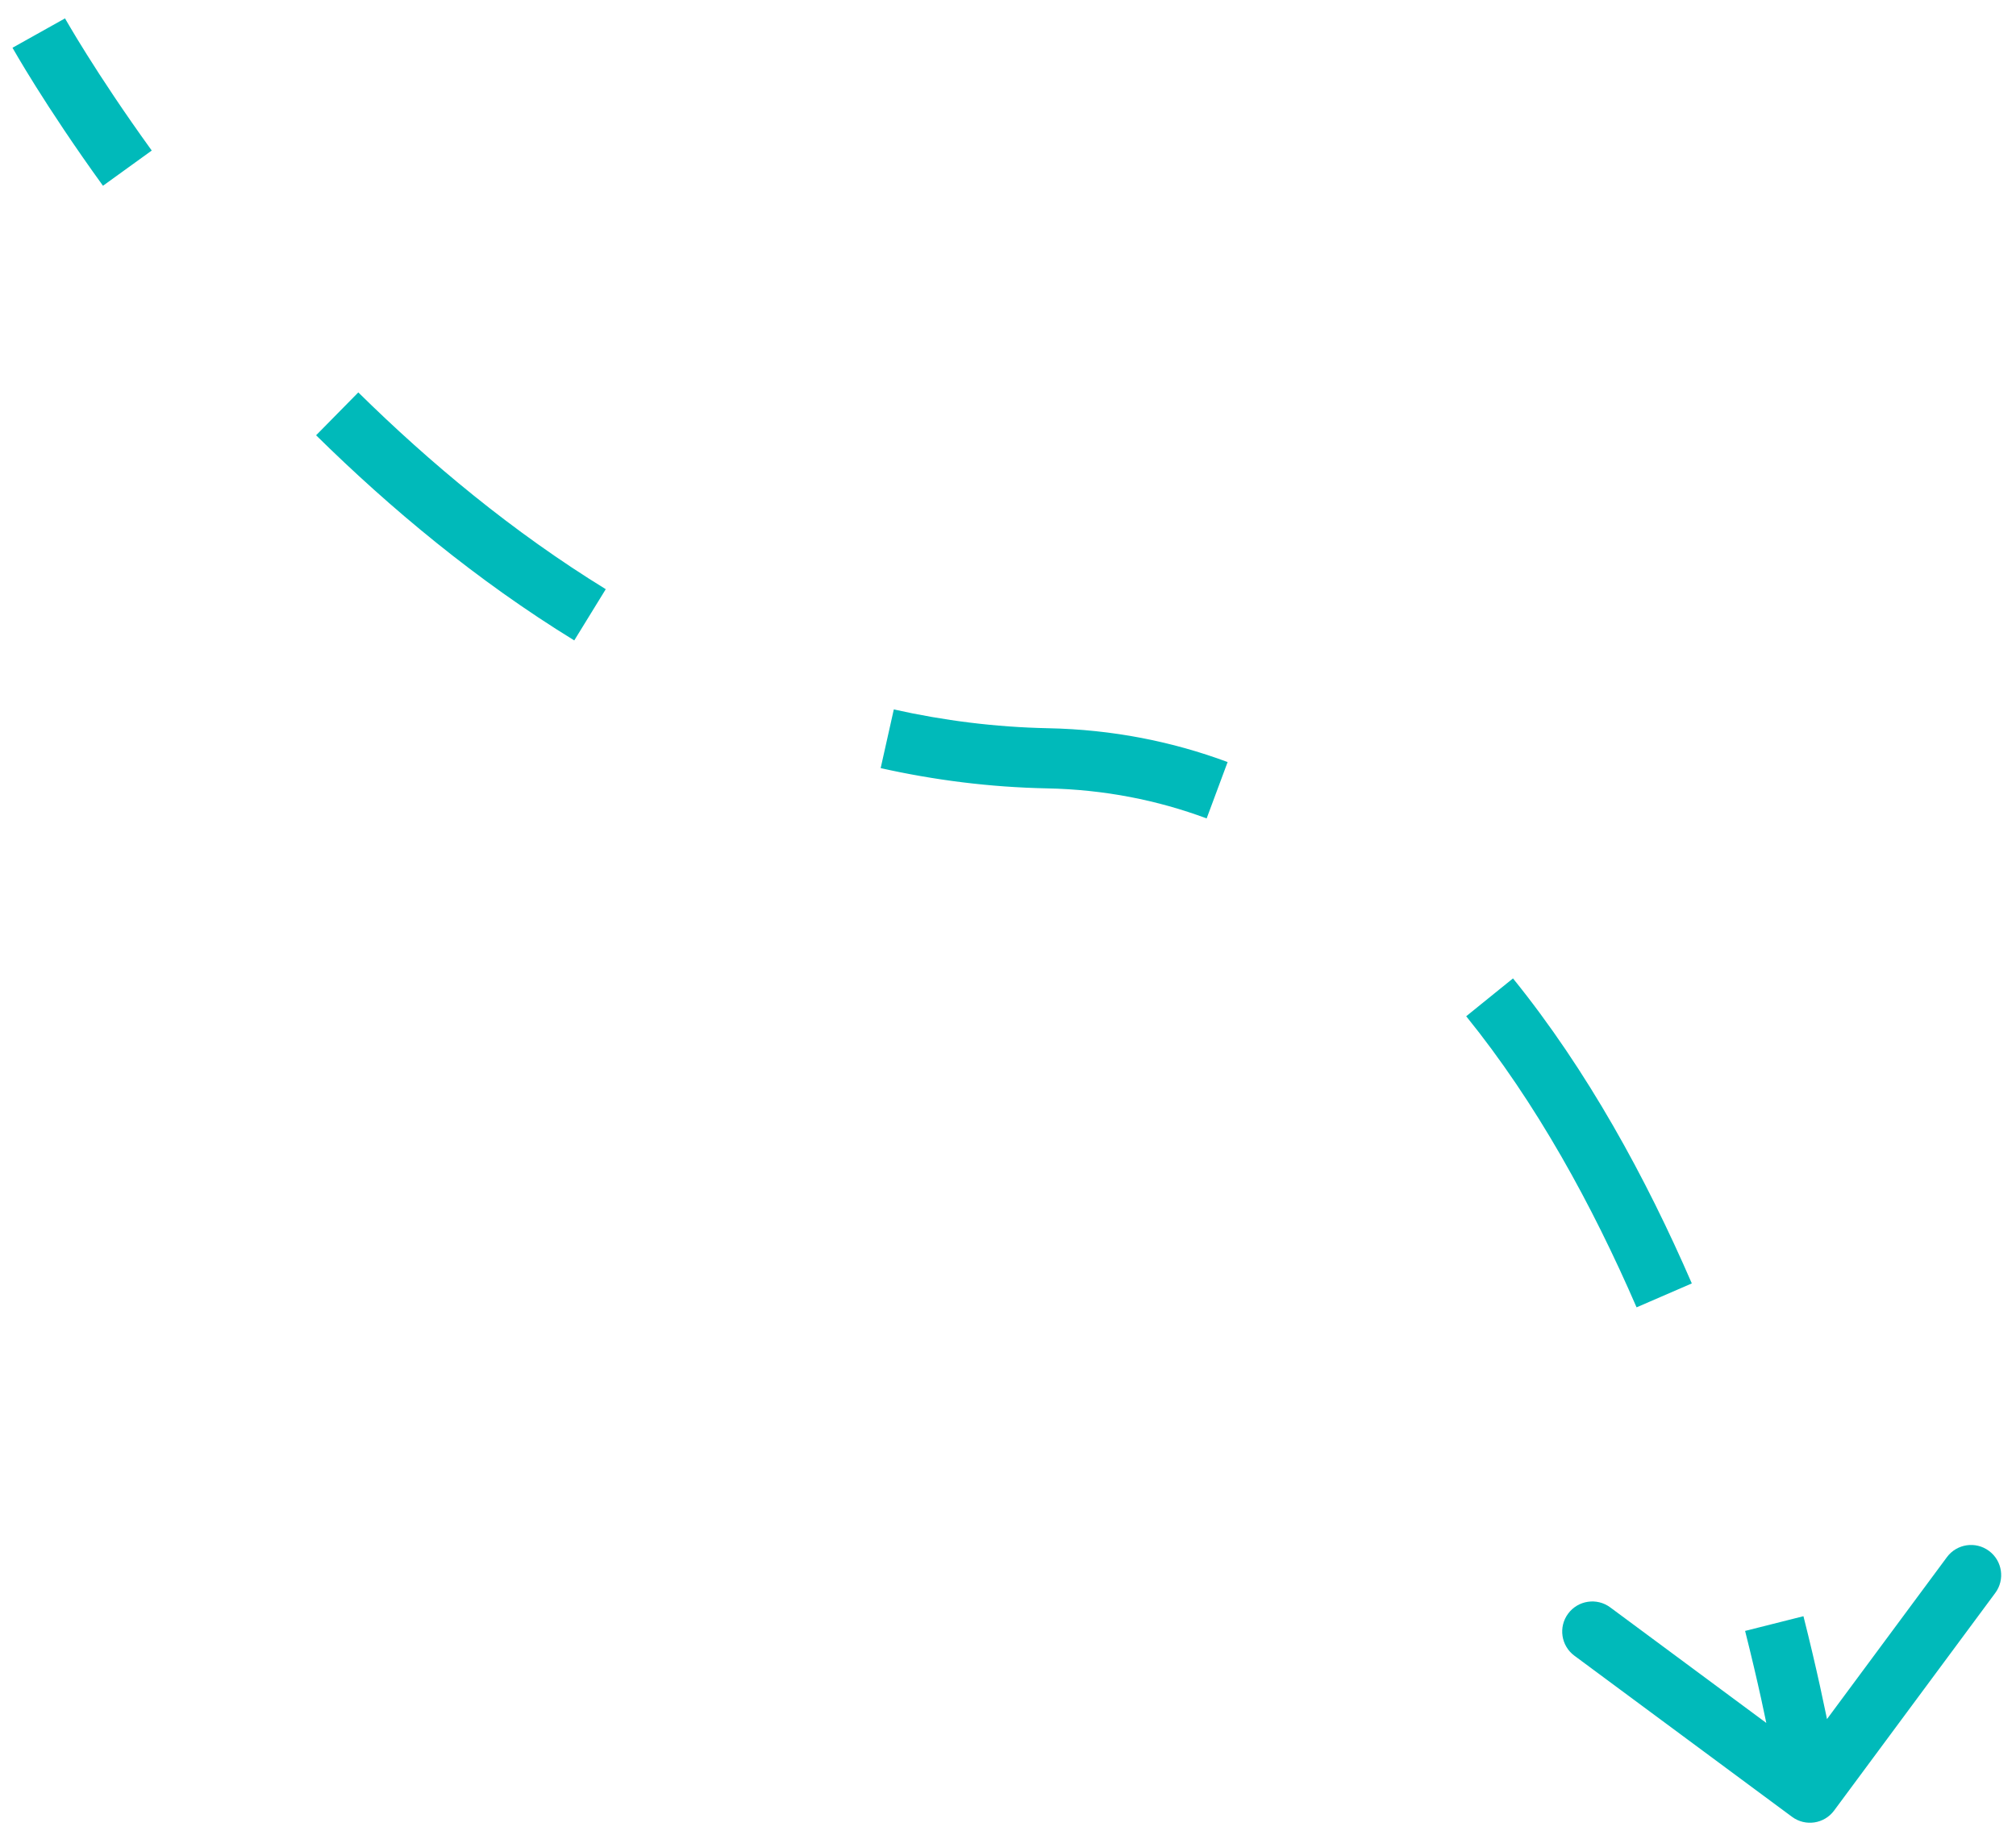 <svg width="67" height="61" viewBox="0 0 67 61" fill="none" xmlns="http://www.w3.org/2000/svg">
<path d="M34.817 25.206L34.807 25.706L34.817 25.206ZM59.854 59.991C60.076 60.156 60.389 60.109 60.553 59.887L63.231 56.27C63.396 56.048 63.349 55.735 63.127 55.571C62.905 55.407 62.592 55.453 62.428 55.675L60.047 58.89L56.833 56.51C56.611 56.345 56.298 56.392 56.133 56.614C55.969 56.836 56.016 57.149 56.238 57.313L59.854 59.991ZM1.288 1.099C0.852 1.343 0.852 1.343 0.852 1.343C0.852 1.343 0.852 1.343 0.852 1.343C0.852 1.343 0.852 1.344 0.852 1.344C0.853 1.344 0.853 1.344 0.853 1.345C0.854 1.346 0.855 1.348 0.856 1.35C0.858 1.354 0.861 1.359 0.865 1.367C0.874 1.382 0.886 1.404 0.903 1.432C0.935 1.489 0.984 1.573 1.048 1.681C1.177 1.899 1.367 2.215 1.618 2.614C2.119 3.412 2.861 4.544 3.827 5.882L4.638 5.297C3.686 3.979 2.956 2.865 2.465 2.082C2.219 1.691 2.033 1.382 1.909 1.173C1.847 1.068 1.8 0.987 1.77 0.934C1.754 0.907 1.743 0.887 1.735 0.874C1.732 0.867 1.729 0.862 1.727 0.859C1.726 0.857 1.725 0.856 1.725 0.856C1.725 0.855 1.725 0.855 1.725 0.855C1.725 0.855 1.725 0.855 1.725 0.855C1.725 0.855 1.725 0.855 1.725 0.855C1.725 0.855 1.725 0.855 1.288 1.099ZM10.856 14.113C13.295 16.515 16.141 18.892 19.346 20.863L19.87 20.011C16.744 18.089 13.956 15.763 11.557 13.401L10.856 14.113ZM29.378 25.045C31.125 25.436 32.936 25.669 34.807 25.706L34.827 24.707C33.026 24.67 31.281 24.447 29.596 24.07L29.378 25.045ZM34.807 25.706C36.776 25.746 38.595 26.112 40.276 26.737L40.625 25.799C38.84 25.136 36.91 24.748 34.827 24.707L34.807 25.706ZM49.117 33.466C51.48 36.386 53.365 39.832 54.849 43.258L55.767 42.861C54.259 39.381 52.331 35.849 49.894 32.837L49.117 33.466ZM58.482 54.091C58.903 55.761 59.197 57.157 59.386 58.134C59.481 58.623 59.549 59.007 59.593 59.267C59.615 59.398 59.631 59.498 59.642 59.564C59.647 59.598 59.651 59.623 59.654 59.639C59.655 59.648 59.656 59.654 59.656 59.658C59.657 59.66 59.657 59.661 59.657 59.662C59.657 59.663 59.657 59.663 59.657 59.663C59.657 59.663 59.657 59.663 59.657 59.663C59.657 59.663 59.657 59.663 59.657 59.663C59.657 59.663 59.657 59.663 60.152 59.589C60.646 59.516 60.646 59.516 60.646 59.516C60.646 59.516 60.646 59.515 60.646 59.515C60.646 59.515 60.646 59.515 60.646 59.515C60.646 59.515 60.646 59.514 60.646 59.513C60.646 59.512 60.645 59.51 60.645 59.508C60.644 59.503 60.643 59.496 60.642 59.487C60.639 59.469 60.635 59.442 60.629 59.407C60.618 59.337 60.602 59.234 60.579 59.1C60.533 58.832 60.464 58.441 60.368 57.944C60.176 56.952 59.878 55.537 59.452 53.846L58.482 54.091ZM34.817 25.206L34.797 26.206L34.817 25.206ZM59.557 60.393C60.001 60.722 60.627 60.628 60.955 60.184L66.311 52.951C66.64 52.508 66.546 51.881 66.102 51.553C65.659 51.224 65.032 51.317 64.704 51.761L59.943 58.191L53.514 53.43C53.07 53.101 52.444 53.195 52.115 53.639C51.786 54.083 51.88 54.709 52.324 55.037L59.557 60.393ZM1.288 1.099C0.416 1.587 0.416 1.587 0.416 1.587C0.416 1.587 0.416 1.587 0.416 1.588C0.416 1.588 0.416 1.588 0.416 1.588C0.416 1.589 0.417 1.589 0.417 1.59C0.418 1.591 0.419 1.593 0.42 1.595C0.422 1.599 0.426 1.606 0.43 1.613C0.439 1.629 0.452 1.652 0.469 1.681C0.503 1.74 0.553 1.826 0.618 1.936C0.748 2.157 0.941 2.476 1.194 2.88C1.7 3.686 2.448 4.827 3.422 6.175L5.043 5.004C4.098 3.696 3.374 2.591 2.888 1.816C2.645 1.429 2.461 1.124 2.34 0.918C2.279 0.815 2.233 0.737 2.203 0.685C2.188 0.659 2.177 0.639 2.17 0.627C2.167 0.621 2.164 0.616 2.163 0.614C2.162 0.612 2.161 0.611 2.161 0.611C2.161 0.611 2.161 0.61 2.161 0.61C2.161 0.61 2.161 0.61 2.161 0.61C2.161 0.61 2.161 0.611 2.161 0.611C2.161 0.611 2.161 0.611 1.288 1.099ZM10.505 14.469C12.964 16.892 15.84 19.294 19.085 21.288L20.132 19.585C17.045 17.687 14.287 15.387 11.908 13.044L10.505 14.469ZM29.268 25.533C31.046 25.931 32.891 26.168 34.797 26.206L34.837 24.207C33.071 24.171 31.36 23.952 29.705 23.582L29.268 25.533ZM34.797 26.206C36.709 26.245 38.473 26.599 40.102 27.205L40.799 25.331C38.962 24.648 36.977 24.25 34.837 24.207L34.797 26.206ZM48.728 33.781C51.054 36.655 52.917 40.057 54.39 43.457L56.226 42.662C54.706 39.156 52.757 35.581 50.283 32.523L48.728 33.781ZM57.997 54.213C58.416 55.873 58.708 57.26 58.895 58.229C58.989 58.714 59.056 59.094 59.1 59.351C59.122 59.48 59.138 59.578 59.148 59.643C59.153 59.675 59.157 59.7 59.159 59.715C59.161 59.723 59.161 59.729 59.162 59.733C59.162 59.734 59.162 59.736 59.163 59.736C59.163 59.737 59.163 59.737 59.163 59.737C59.163 59.737 59.163 59.737 59.163 59.737C59.163 59.737 59.163 59.737 59.163 59.737C59.163 59.737 59.163 59.737 60.152 59.589C61.141 59.442 61.141 59.442 61.141 59.442C61.141 59.442 61.141 59.442 61.141 59.441C61.141 59.441 61.141 59.441 61.141 59.441C61.141 59.44 61.14 59.44 61.14 59.439C61.14 59.438 61.14 59.435 61.139 59.433C61.139 59.428 61.138 59.42 61.136 59.411C61.133 59.392 61.129 59.364 61.123 59.329C61.112 59.257 61.095 59.152 61.072 59.017C61.026 58.745 60.956 58.35 60.859 57.85C60.666 56.849 60.366 55.425 59.936 53.724L57.997 54.213Z" fill="#00BABA"/>
</svg>
